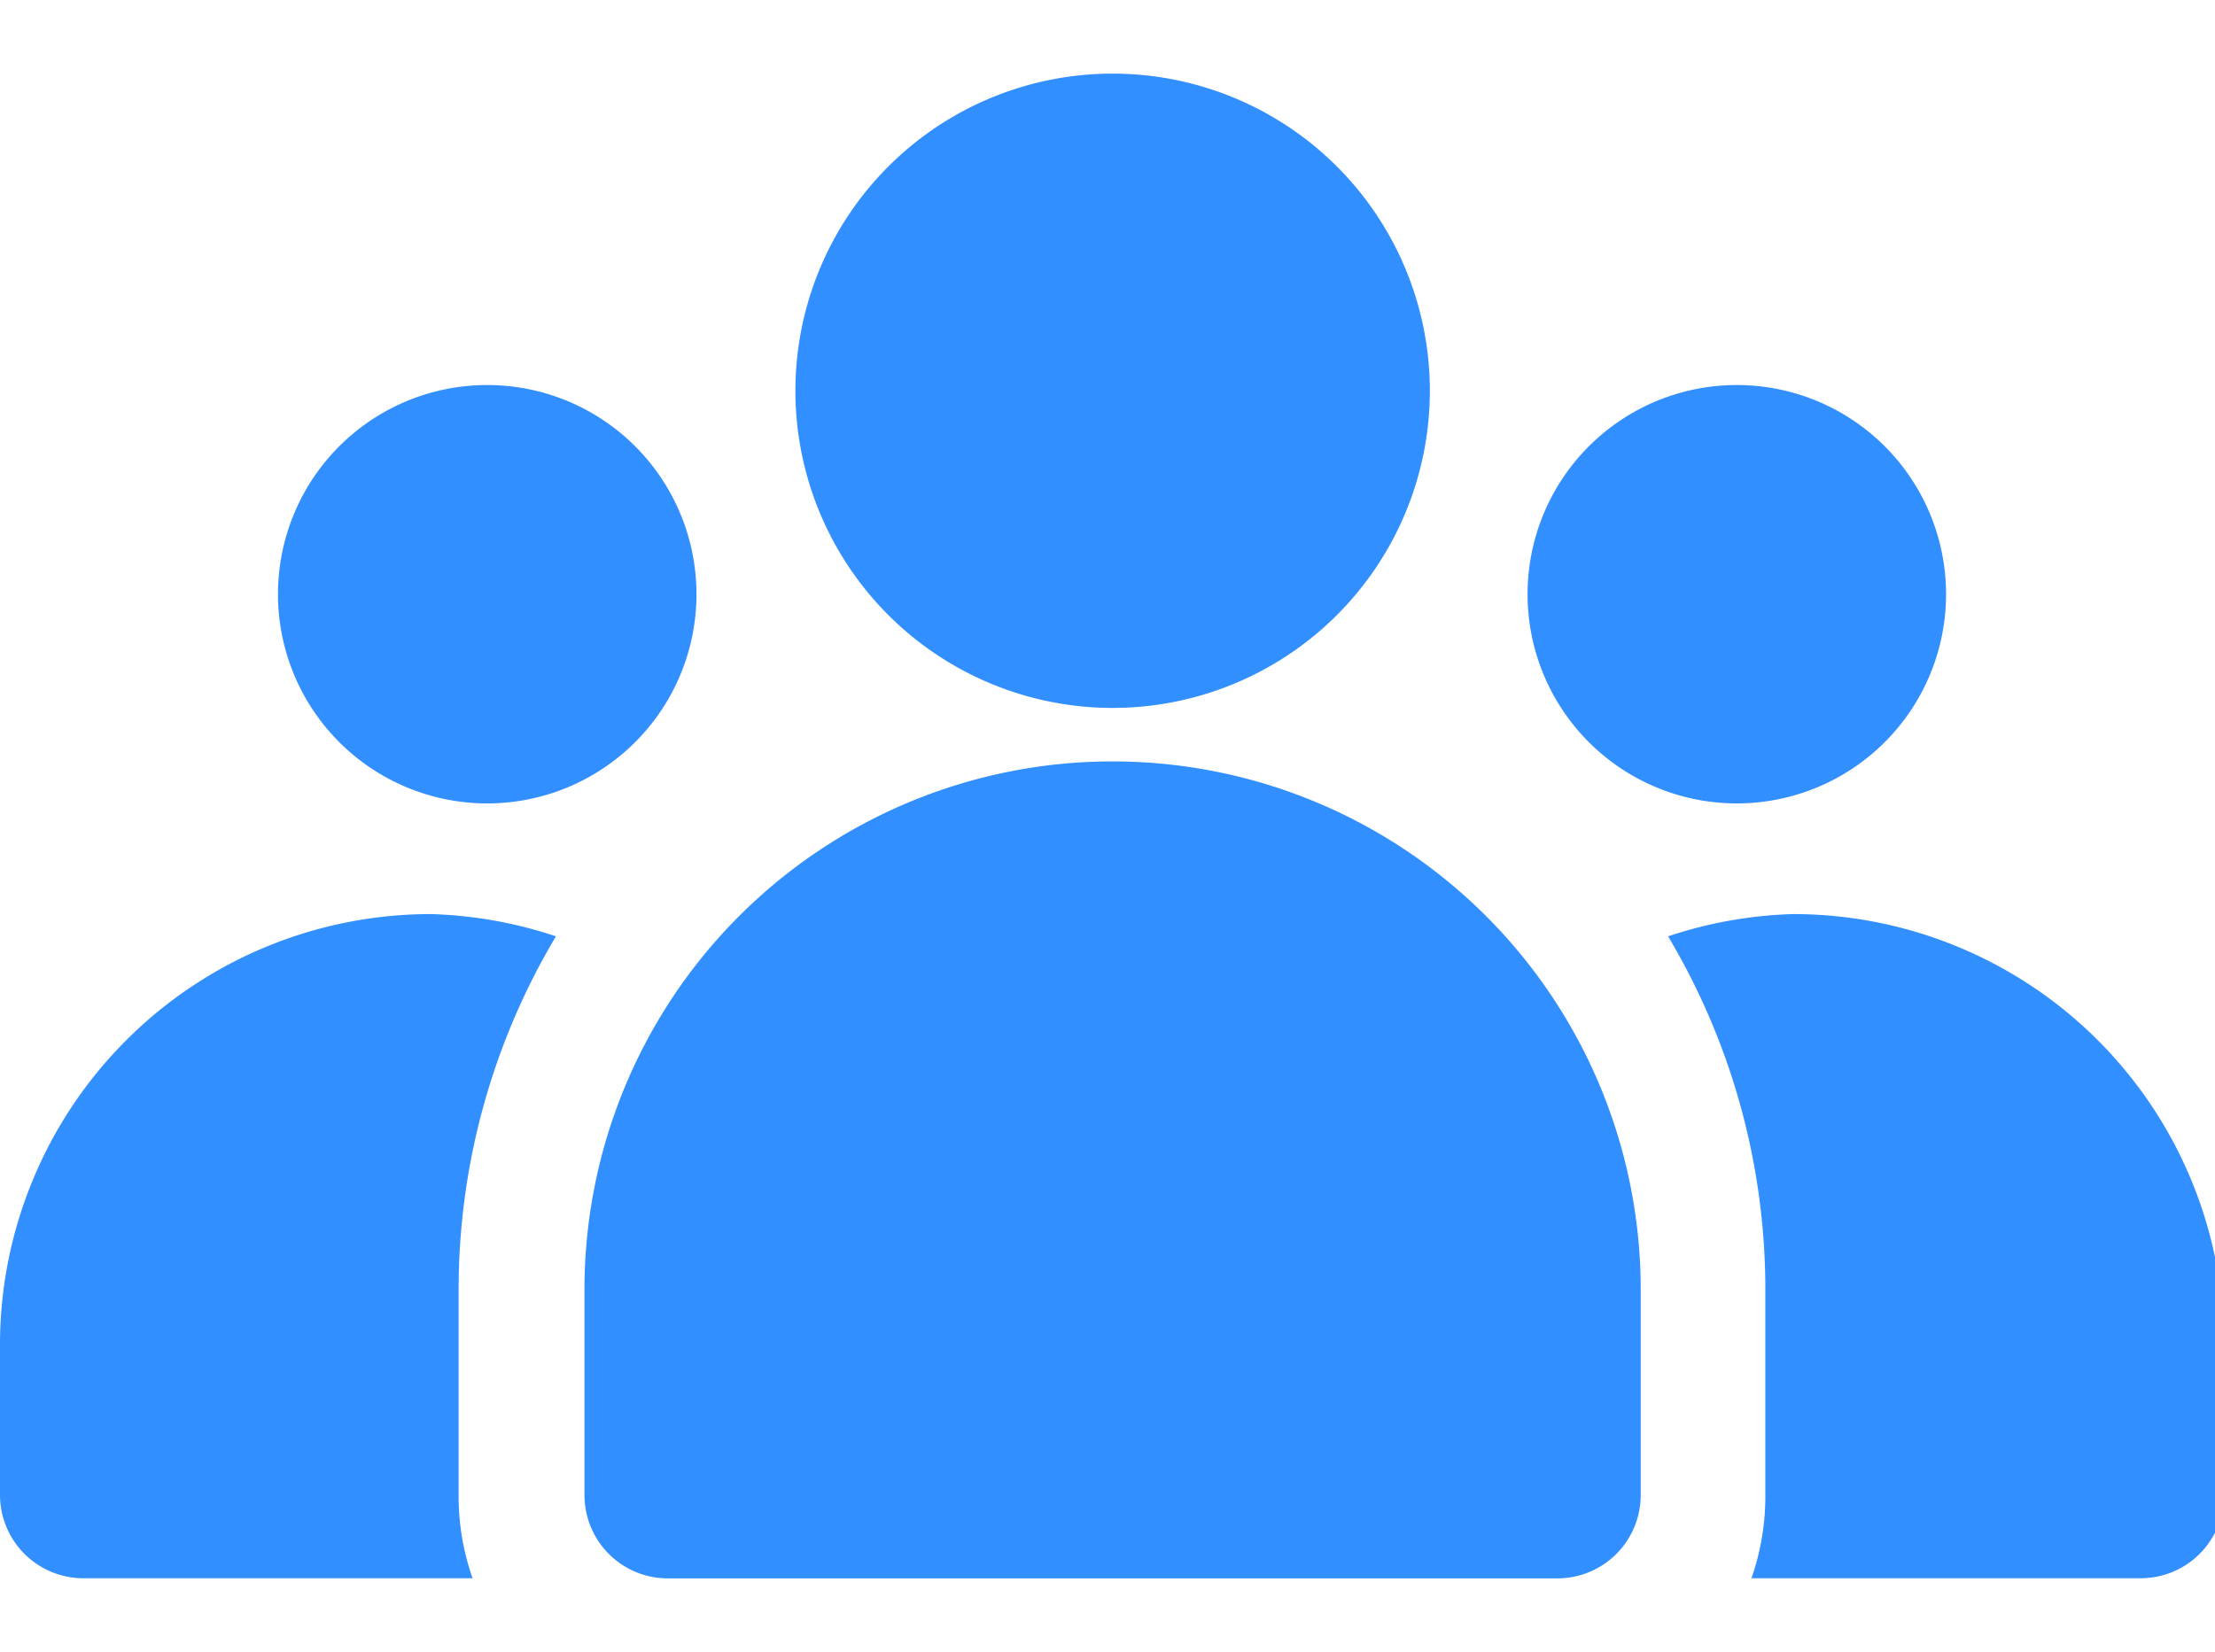 <svg id="Layer_1" data-name="Layer 1" xmlns="http://www.w3.org/2000/svg" viewBox="0 0 343.19 256"><defs><style>.cls-1{fill:#318fff;}</style></defs><path class="cls-1" d="M269.1,59.67a32.42,32.42,0,1,0,32.42,32.42A32.42,32.42,0,0,0,269.1,59.67Z"/><path class="cls-1" d="M172.39,11.41a49.15,49.15,0,1,0,49.15,49.15A49.15,49.15,0,0,0,172.39,11.41Z"/><path class="cls-1" d="M172.39,118a81.82,81.82,0,0,1,81.82,81.82v31.87a12.91,12.91,0,0,1-12.92,12.92H103.48a12.91,12.91,0,0,1-12.92-12.92V199.8A81.82,81.82,0,0,1,172.39,118Z"/><path class="cls-1" d="M277.83,141.66a66.76,66.76,0,0,1,66.76,66.75c0,.15,0,.29,0,.44v22.82a12.91,12.91,0,0,1-12.92,12.92H271.37a38.38,38.38,0,0,0,2.15-12.92V199.8a106.82,106.82,0,0,0-15.07-54.69A67,67,0,0,1,277.83,141.66Z"/><path class="cls-1" d="M43.07,92.09A32.42,32.42,0,1,0,75.49,59.67,32.41,32.41,0,0,0,43.07,92.09Z"/><path class="cls-1" d="M86.14,145.11A106.73,106.73,0,0,0,71.06,199.8v31.87a38.14,38.14,0,0,0,2.16,12.92H12.92A12.92,12.92,0,0,1,0,231.67V208.41a66.76,66.76,0,0,1,66.76-66.75A67,67,0,0,1,86.14,145.11Z"/></svg>